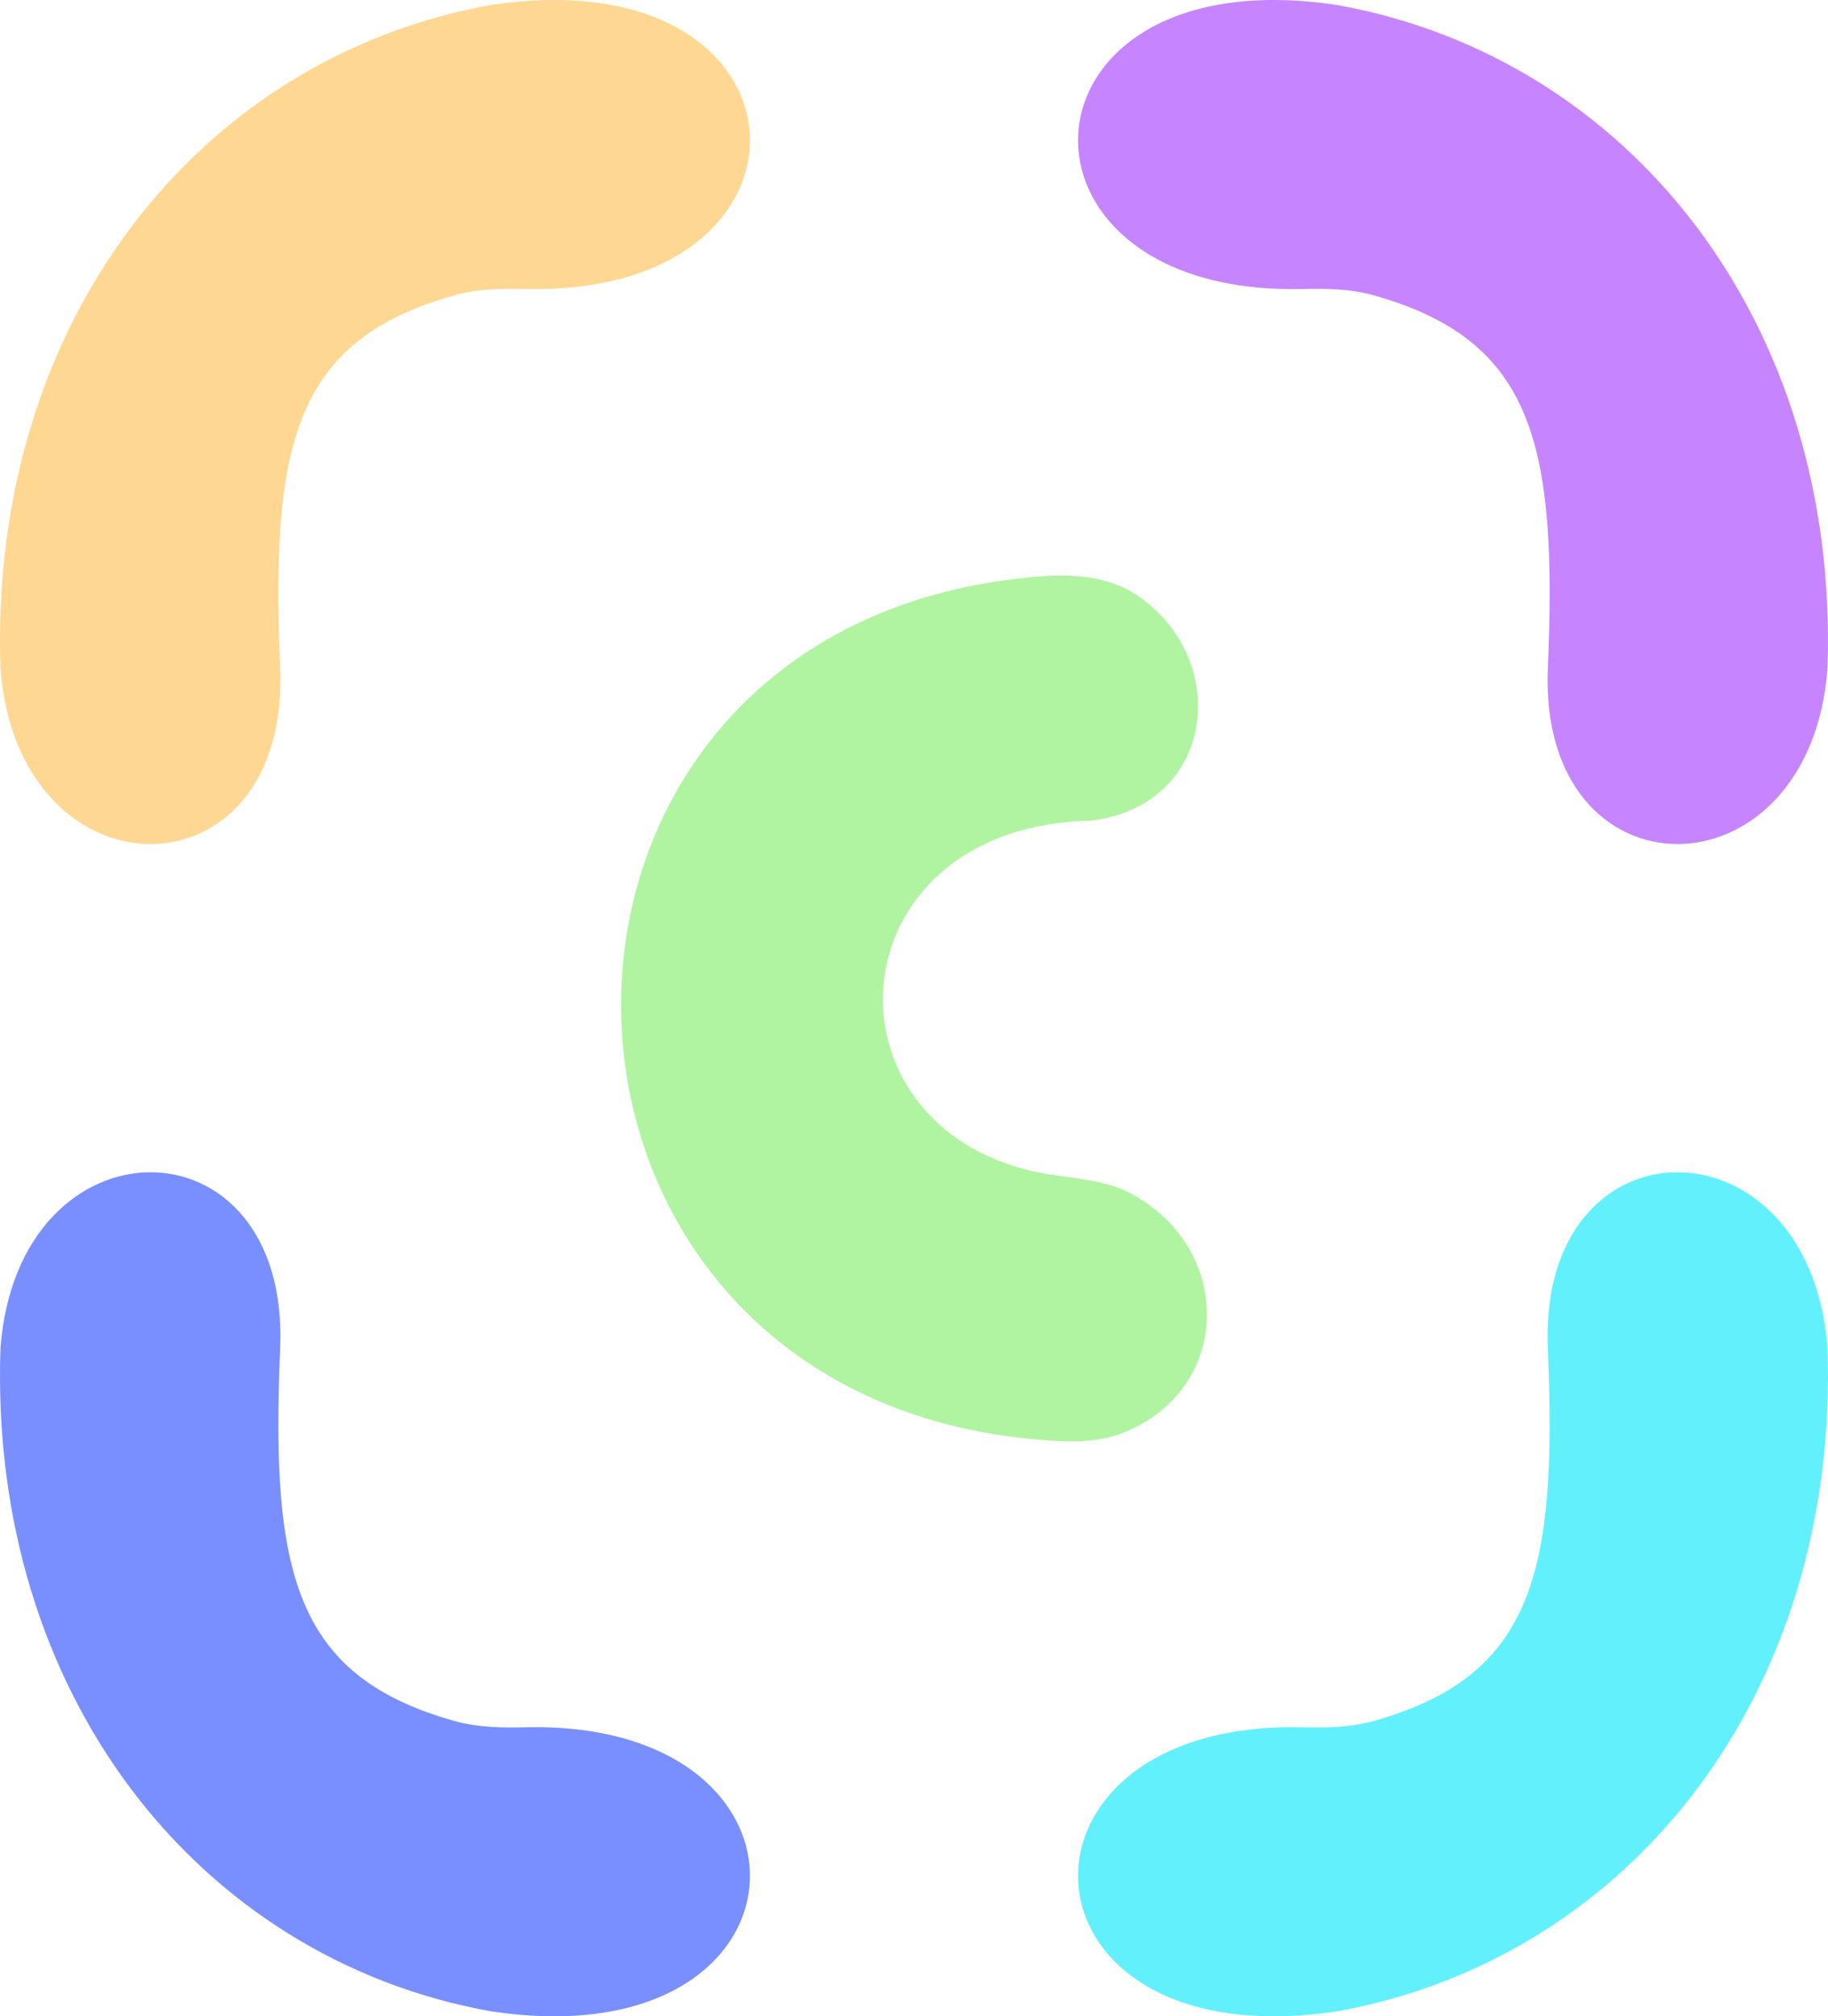 <svg width="156" height="172" viewBox="0 0 156 172" fill="none" xmlns="http://www.w3.org/2000/svg">
<path d="M132.092 56.988C132.897 37.829 130.888 29.005 117.169 25.177C115.214 24.632 113.153 24.607 111.124 24.653C84.427 25.268 85.895 -3.902 114.191 0.441C139.054 4.945 156.955 27.463 155.961 56.988C154.469 77.004 131.251 77.004 132.092 56.988Z" fill="#C685FF"/>
<path d="M23.908 56.988C23.102 37.829 25.112 29.005 38.831 25.177C40.786 24.632 42.847 24.607 44.876 24.653C71.573 25.268 70.105 -3.902 41.809 0.441C16.946 4.945 -0.955 27.463 0.039 56.988C1.531 77.004 24.749 77.004 23.908 56.988Z" fill="#FED892"/>
<path d="M132.092 115.012C132.897 134.171 130.888 142.995 117.169 146.823C115.214 147.368 113.153 147.393 111.124 147.347C84.427 146.732 85.895 175.902 114.191 171.559C139.054 167.055 156.955 144.537 155.961 115.012C154.469 94.996 131.251 94.996 132.092 115.012Z" fill="#62F1FC"/>
<path d="M23.908 115.012C23.102 134.171 25.112 142.995 38.831 146.823C40.786 147.368 42.847 147.393 44.876 147.347C71.573 146.732 70.105 175.902 41.809 171.559C16.946 167.055 -0.955 144.537 0.039 115.012C1.531 94.996 24.749 94.996 23.908 115.012Z" fill="#7A8FFF"/>
<path d="M89.547 100.18C69.483 96.928 70.684 70.473 93.152 70C103.815 68.68 105.097 56.14 97 50.759C94.655 49.2 91.7 48.945 88.892 49.159C40.141 52.873 41.485 120.383 90.287 122.926C92.167 123.024 94.124 122.913 95.874 122.217C105.159 118.526 105.371 106.553 96.507 101.809C94.393 100.678 91.914 100.563 89.547 100.18Z" fill="#B0F4A2"/>
</svg>
